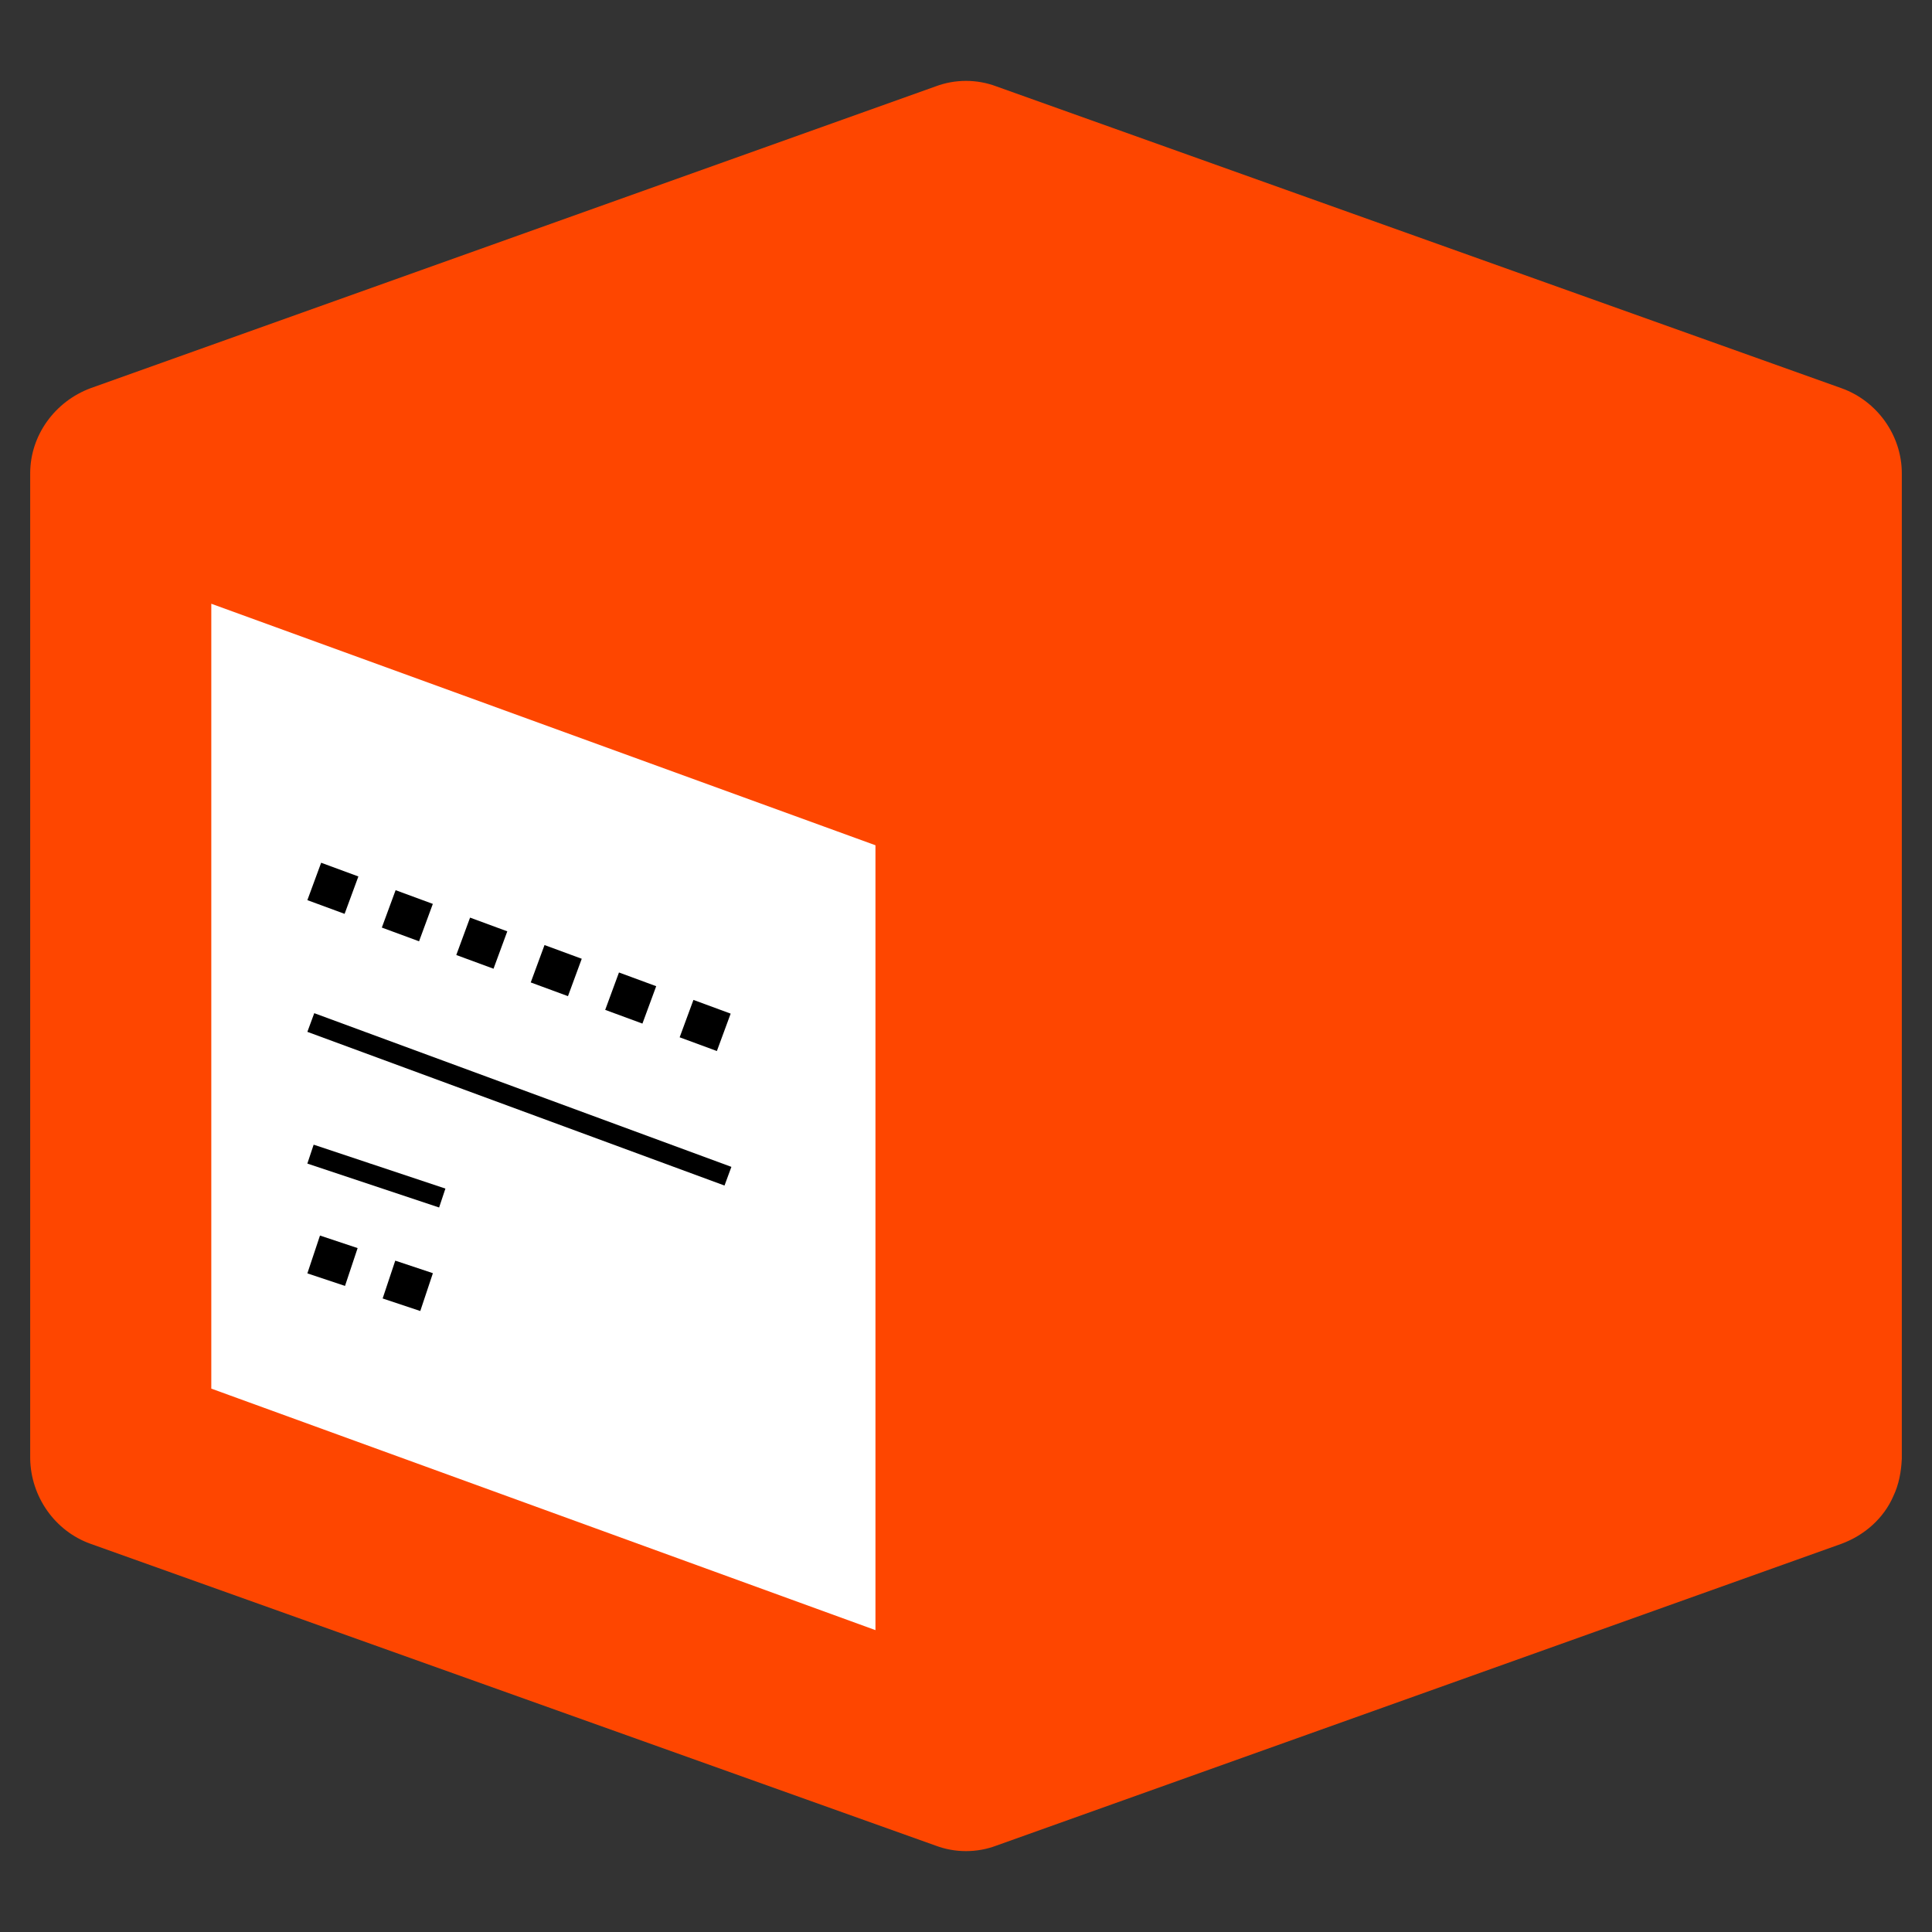 <svg width="56" height="56" viewBox="0 0 56 56" fill="none" xmlns="http://www.w3.org/2000/svg">
<rect x="0" y="0" width="56" height="56" fill="#333333" stroke="none"/>
<path d="M53.375 11.252L28.875 2.502C28.315 2.292 27.685 2.292 27.125 2.502L2.625 11.252C1.592 11.637 0.875 12.617 0.875 13.72V42.28C0.893 43.382 1.592 44.38 2.625 44.748L27.125 53.498C27.685 53.708 28.315 53.708 28.875 53.498L53.375 44.748C54.04 44.502 54.6 44.012 54.88 43.365C55.038 43.032 55.108 42.665 55.125 42.28V13.72C55.125 12.617 54.408 11.62 53.375 11.252ZM25.375 47.302L6.125 40.425V17.448L25.375 24.325V47.302Z" fill="#FE4600"/>
<path d="M5.836 40.25V40.452L6.026 40.521L25.276 47.521L25.664 47.662V47.25V24.5V24.298L25.474 24.229L6.224 17.229L5.836 17.088V17.5V40.25Z" fill="white" stroke="#FE4600" stroke-width="0.577"/>
<line x1="9.109" y1="25.549" x2="21.2" y2="30.004" stroke="black" stroke-width="1.155" stroke-dasharray="1.15 1.15"/>
<line x1="9.009" y1="29.638" x2="21.1" y2="34.093" stroke="black" stroke-width="0.577"/>
<line x1="9" y1="33.453" x2="12.819" y2="34.726" stroke="black" stroke-width="0.577"/>
<line x1="9.092" y1="36.361" x2="12.91" y2="37.634" stroke="black" stroke-width="1.155" stroke-dasharray="1.15 1.15"/>
</svg>
